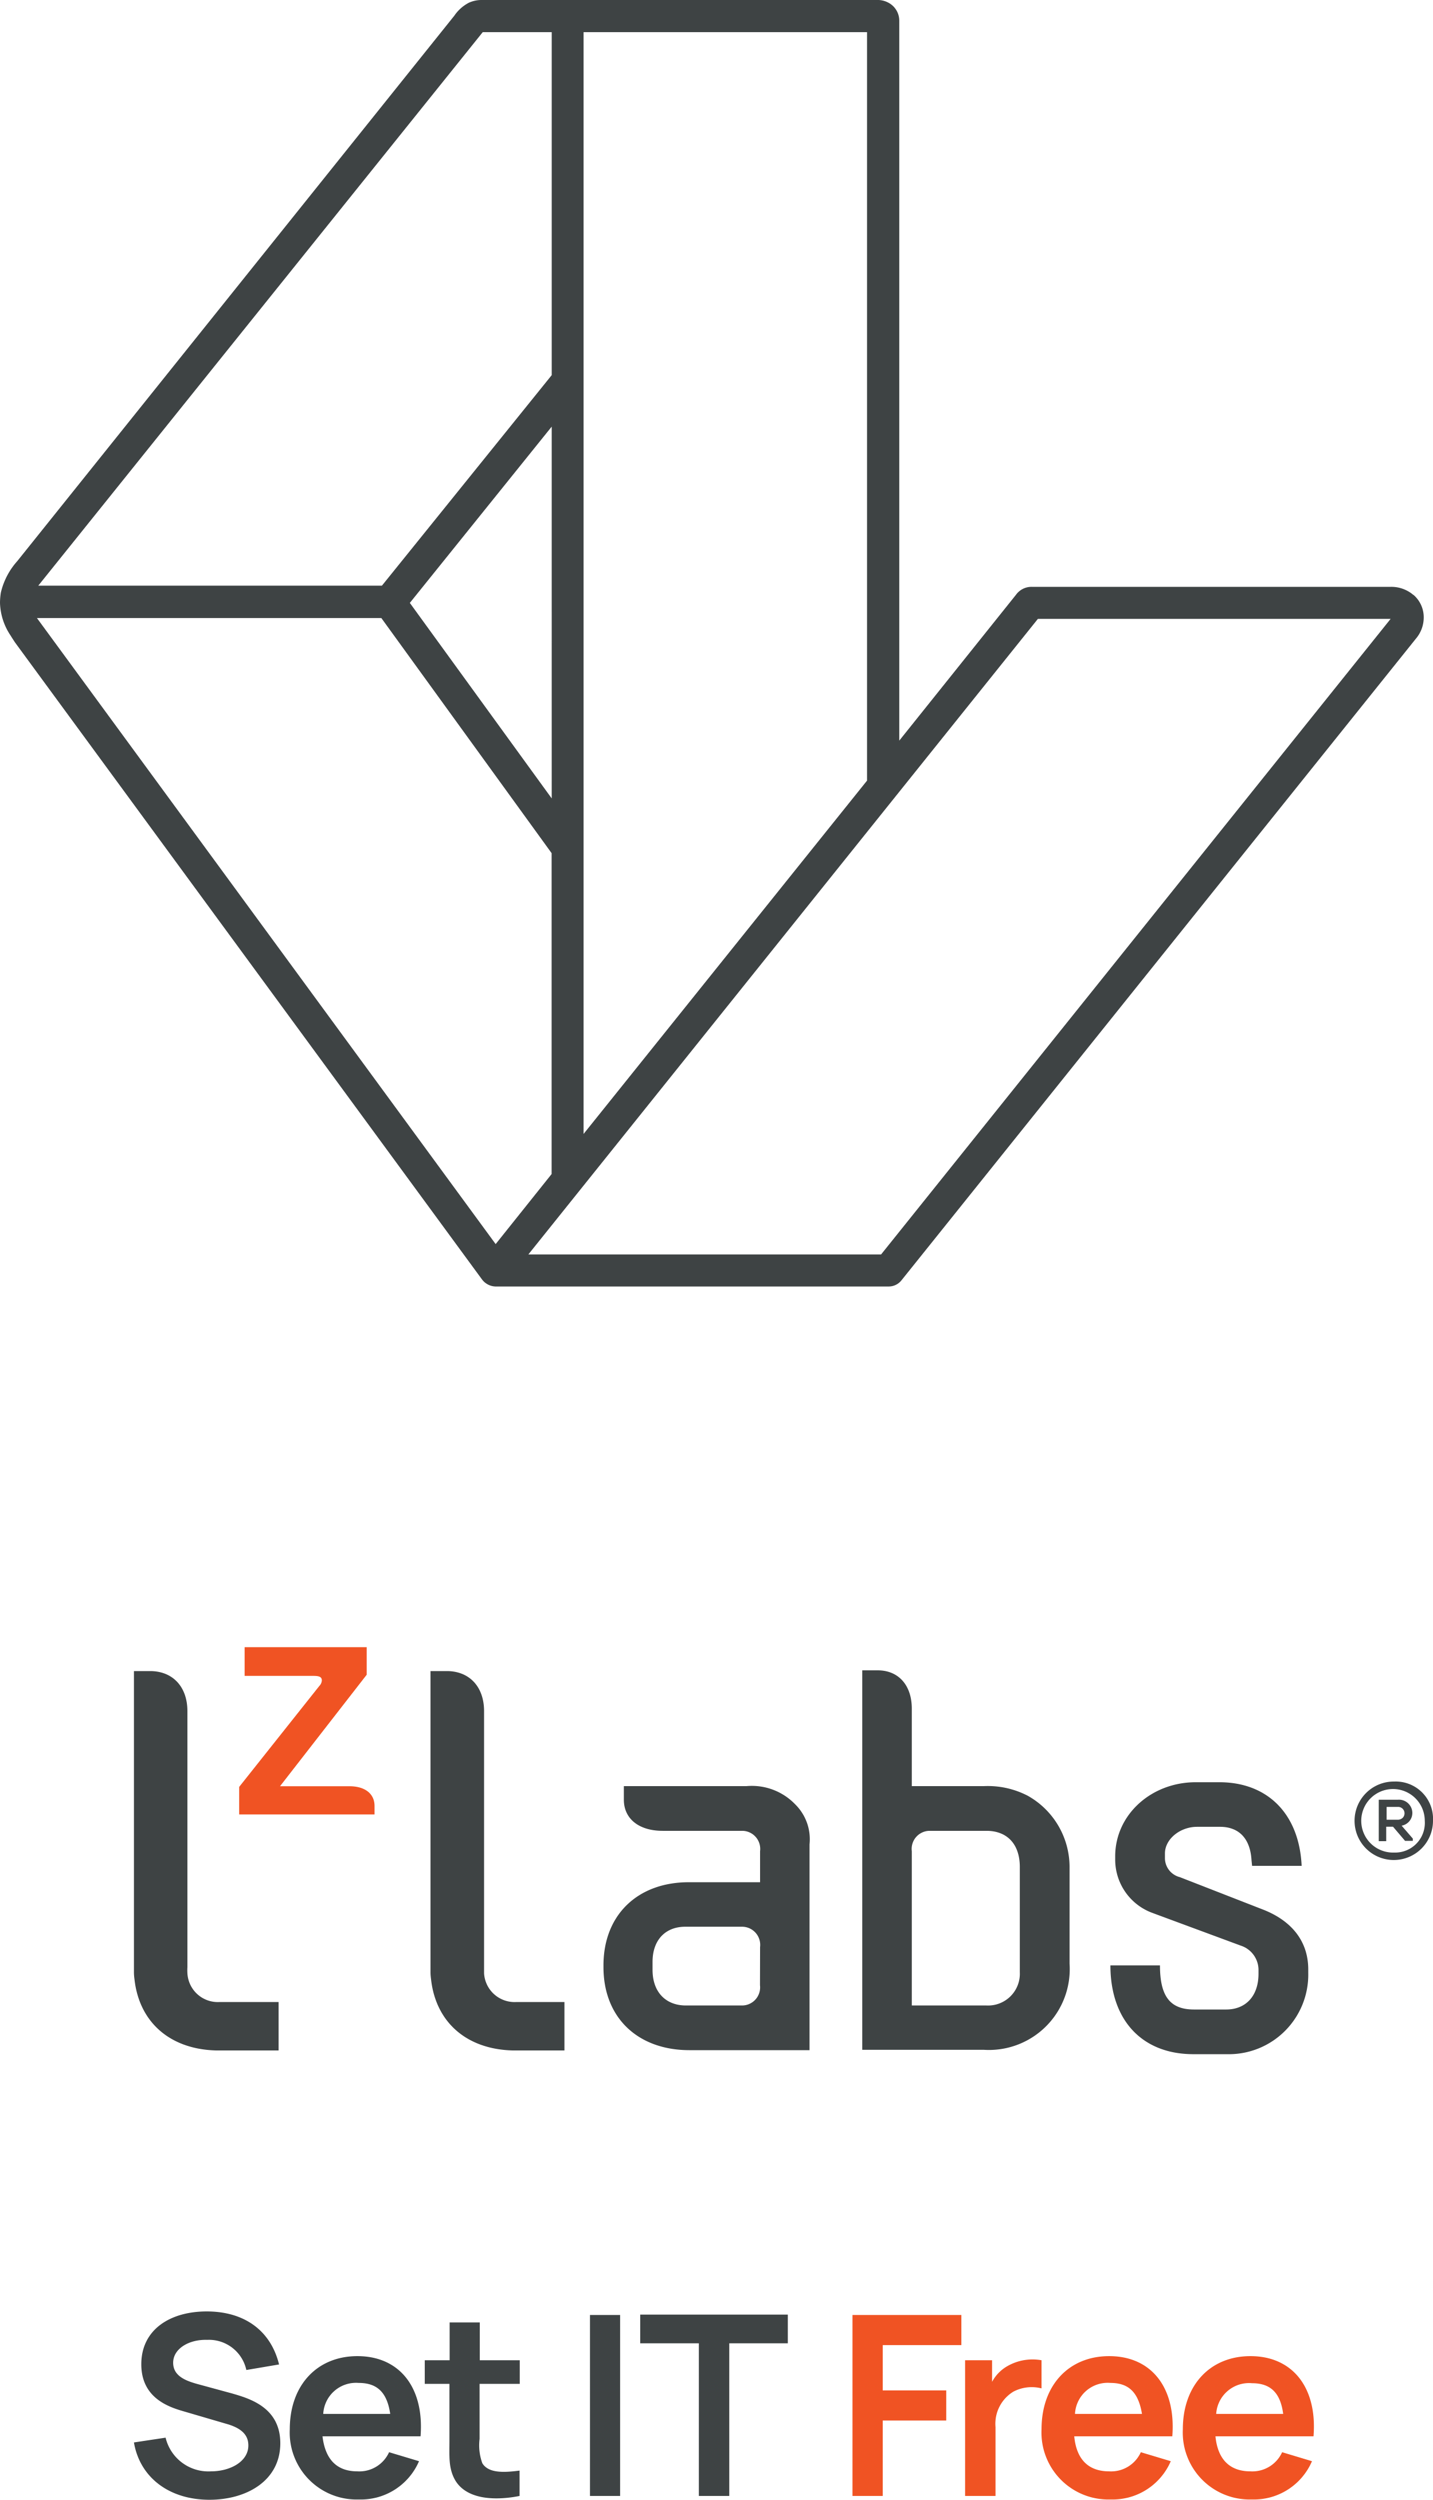 <svg xmlns="http://www.w3.org/2000/svg" width="149.79" height="261.21" viewBox="0 0 149.79 261.21">
  <g id="Layer_2" data-name="Layer 2">
    <g id="Layer_1-2" data-name="Layer 1">
      <g>
        <g>
          <g>
            <g id="_Group_Wordmark_PMS_Cool_Grey_10_C_646569" data-name="&lt;Group&gt; Wordmark / PMS Cool Grey 10 C / #646569">
              <path d="M29.12,214.26V209.2h-6.2a3.18,3.18,0,0,1-3.33-3,5.29,5.29,0,0,1,0-.64V178.81c0-2.5-1.46-4.1-3.71-4.19H14v31.46c0,.36.05.68.06.77.51,4.47,3.71,7.28,8.53,7.41Z" style="fill: #3e4344"/>
              <path d="M59,209.2H53.93a3.19,3.19,0,0,1-3.33-3s0-.22,0-.64V178.81c0-2.5-1.46-4.1-3.7-4.19H45v31.46c0,.36.05.68.06.77.51,4.47,3.71,7.28,8.53,7.41H59Z" style="fill: #3e4344"/>
              <path d="M78,186.64H65.21v1.41c0,2,1.57,3.26,4.06,3.26h8.3a1.89,1.89,0,0,1,1.88,2.13v3.24H72c-5.36,0-8.92,3.43-8.92,8.69v.18c0,5.26,3.56,8.68,9,8.68H84.62V192.72a5.12,5.12,0,0,0-1.5-4.18A6.29,6.29,0,0,0,78,186.64Zm1.44,20.8a1.89,1.89,0,0,1-1.88,2.12H71.7c-2.12,0-3.49-1.41-3.49-3.72V205c0-2.25,1.31-3.67,3.43-3.67h5.93a1.9,1.9,0,0,1,1.88,2.13Z" style="fill: #3e4344"/>
              <path d="M107.42,187.64a9.07,9.07,0,0,0-4.62-1H95.31v-8.1c0-2.42-1.37-4-3.56-4H90.13v39.65H102.8a8.45,8.45,0,0,0,9-9V195A8.54,8.54,0,0,0,107.42,187.64Zm-.82,18.44a3.32,3.32,0,0,1-3.49,3.48h-7.8V193.44a1.89,1.89,0,0,1,1.87-2.13h5.93c2.19,0,3.49,1.41,3.49,3.78Z" style="fill: #3e4344"/>
              <path d="M128.26,214.65a8.31,8.31,0,0,0,8.49-8.51v-.35c0-2.84-1.62-5-4.62-6.21l-8.8-3.43a2.06,2.06,0,0,1-1.56-1.94v-.54c0-1.48,1.56-2.78,3.37-2.78h2.38c2,0,3.17,1.24,3.3,3.49l.06.59h5.18c-.25-5.43-3.56-8.74-8.61-8.74H125c-4.69,0-8.43,3.42-8.43,7.74v.35a5.93,5.93,0,0,0,3.87,5.56l9.24,3.42a2.68,2.68,0,0,1,1.87,2.49v.46c0,2.31-1.32,3.73-3.38,3.73h-3.36c-2.5,0-3.56-1.37-3.56-4.61h-5.18c0,5.73,3.31,9.28,8.68,9.28Z" style="fill: #3e4344"/>
            </g>
            <g>
              <path d="M147.63,189.37a1.4,1.4,0,0,0-1.51-1.31h-2v4.33h.78v-1.51h.71l1.26,1.48,0,0h.81v-.24l-1.17-1.35A1.35,1.35,0,0,0,147.63,189.37Zm-2.69.78v-1.34h1.18a.67.67,0,0,1,.52,1.12.72.72,0,0,1-.54.22Z" style="fill: #3e4344"/>
              <path d="M145.73,186.16a4.1,4.1,0,1,0,4.06,4.1A3.9,3.9,0,0,0,145.73,186.16Zm0,7.42a3.32,3.32,0,1,1,3.2-3.32A3.1,3.1,0,0,1,145.73,193.58Z" style="fill: #3e4344"/>
            </g>
            <g id="_Group_PMS_Orange_021_C_fe5000" data-name="&lt;Group&gt; PMS Orange 021 C / #fe5000">
              <path id="_Path_Z" data-name="&lt;Path&gt; Z" d="M25,186.72v2.88H39.15v-.89c0-1.28-1-2.06-2.63-2.06H29.27L38.33,175v-2.88H25.57v3h7.2c.61,0,.87.11.87.48a.9.9,0,0,1-.26.57Z" style="fill: #f05323"/>
            </g>
          </g>
          <g>
            <g>
              <path d="M14,255.22l3.31-.5a4.6,4.6,0,0,0,4.73,3.52c2,0,3.92-1,3.92-2.71,0-1.07-.69-1.76-2.11-2.2L19,251.91c-1.69-.5-4.23-1.53-4.23-4.86,0-3.66,3.07-5.55,6.93-5.52s6.6,2,7.47,5.54l-3.42.58a4,4,0,0,0-4.1-3.15c-1.89-.06-3.55.92-3.55,2.39s1.47,1.94,2.74,2.28l3.38.92c1.84.53,5.08,1.45,5.08,5.21,0,3.94-3.55,5.91-7.41,5.91C17.73,261.21,14.63,258.92,14,255.22Z" style="fill: #3e4344"/>
              <path d="M37.36,258.24a3.41,3.41,0,0,0,3.31-2l3.13.94a6.62,6.62,0,0,1-6.28,4,7,7,0,0,1-7.23-7.33c0-4.65,2.89-7.65,7.07-7.65,4.39,0,7,3.26,6.6,8.38H33.71C34,257,35.21,258.24,37.36,258.24Zm-3.57-6h7C40.46,250,39.44,249,37.49,249A3.43,3.43,0,0,0,33.79,252.2Z" style="fill: #3e4344"/>
              <path d="M50.13,254.85a5.45,5.45,0,0,0,.29,2.55c.63,1,2.1,1,3.89.76v2.65c-2.81.56-5.67.29-6.78-1.73-.66-1.23-.55-2.44-.55-4.07V249.1H44.4v-2.47H47v-3.95h3.15v3.95h4.18v2.47H50.13Z" style="fill: #3e4344"/>
            </g>
            <g>
              <path d="M61.67,241.9h3.15v18.91H61.67Z" style="fill: #3e4344"/>
              <path d="M73.05,244.86H66.92v-3H82.35v3H76.23v15.95H73.05Z" style="fill: #3e4344"/>
            </g>
            <g>
              <path d="M89.11,241.9h11.38v3.15H92.27v4.73h6.64v3.15H92.27v7.88H89.11Z" style="fill: #f05323"/>
              <path d="M108.87,246.63v2.94a4.14,4.14,0,0,0-2.94.34,3.93,3.93,0,0,0-1.87,3.71v7.19h-3.18V246.63h2.82v2.26a4.14,4.14,0,0,1,1.41-1.53A5.29,5.29,0,0,1,108.87,246.63Z" style="fill: #f05323"/>
              <path d="M115.94,258.24a3.41,3.41,0,0,0,3.31-2l3.13.94a6.62,6.62,0,0,1-6.28,4,7,7,0,0,1-7.23-7.33c0-4.65,2.89-7.65,7.07-7.65,4.39,0,7,3.26,6.6,8.38H112.29C112.52,257,113.78,258.24,115.94,258.24Zm-3.57-6h7C119,250,118,249,116.07,249A3.42,3.42,0,0,0,112.37,252.2Z" style="fill: #f05323"/>
              <path d="M130.71,258.24a3.42,3.42,0,0,0,3.31-2l3.12.94a6.61,6.61,0,0,1-6.28,4,7,7,0,0,1-7.22-7.33c0-4.65,2.89-7.65,7.07-7.65,4.38,0,7,3.26,6.59,8.38H127.05C127.29,257,128.55,258.24,130.71,258.24Zm-3.58-6h7c-.29-2.21-1.32-3.21-3.26-3.21A3.44,3.44,0,0,0,127.13,252.2Z" style="fill: #f05323"/>
            </g>
          </g>
        </g>
        <path d="M92.1,131.08H55.23l53.26-66.41h36.87ZM3.86,64.58h36l17.8,24.57v33.53L51.81,130Zm53.81-20V83.43L42.84,63ZM50.46,3.36h7.21V39.2l-17.75,22H4ZM61,3.36H90.63V81.57L61,118.49Zm86.73,58.8a3.56,3.56,0,0,0-2.35-.84H107.84a2,2,0,0,0-1.64.83L94,77.39V2.14A2.13,2.13,0,0,0,93.16.47,2.38,2.38,0,0,0,91.63,0H50.4A3.2,3.2,0,0,0,49,.29a4.17,4.17,0,0,0-1.51,1.35l-45.69,57A7.48,7.48,0,0,0,.09,61.92,7,7,0,0,0,0,63,6.43,6.43,0,0,0,1.1,66.4c.2.32.23.37.49.76l48.79,66.53a1.83,1.83,0,0,0,1.4.74H92.9a1.7,1.7,0,0,0,1.31-.62L148,66.74a3.41,3.41,0,0,0,.82-2.17,3.09,3.09,0,0,0-1.07-2.41" style="fill: #3e4344"/>
      </g>
    </g>
  </g>
</svg>

